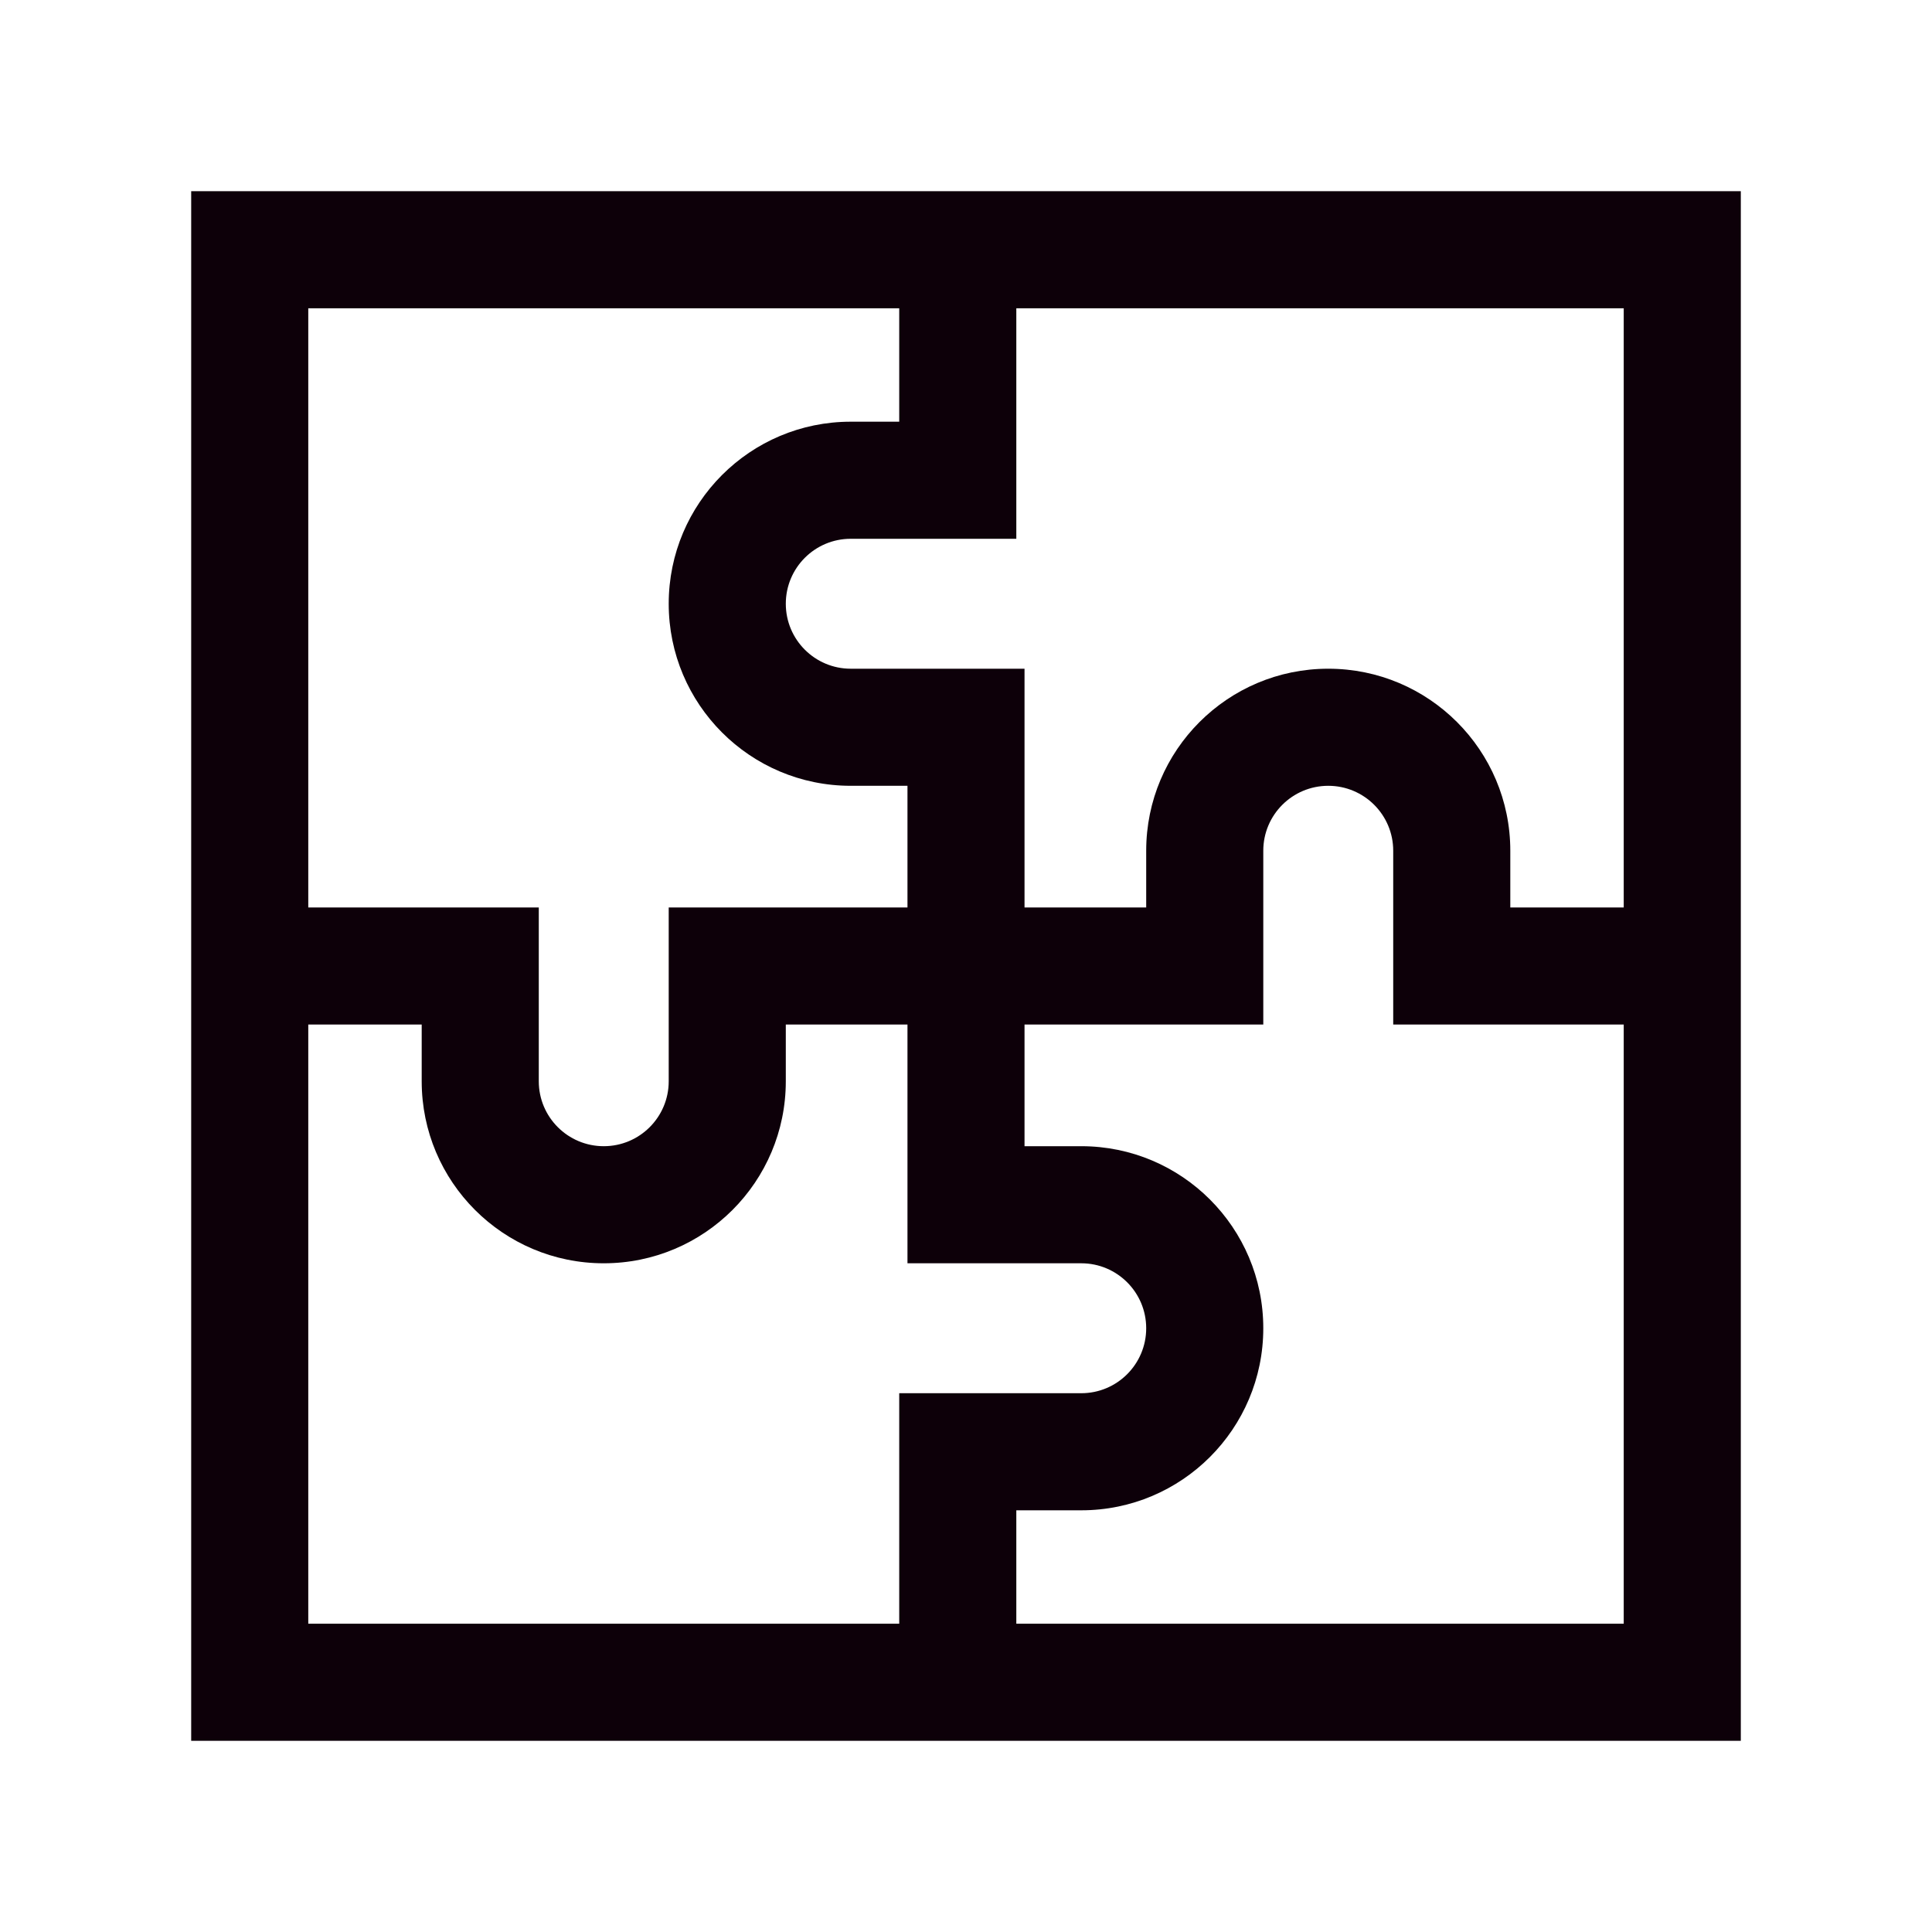 <svg width="48" height="48" viewBox="0 0 48 48" fill="none" xmlns="http://www.w3.org/2000/svg">
<path fill-rule="evenodd" clip-rule="evenodd" d="M6.409 6.409H23.591V11.727H21.136C19.329 11.727 17.864 13.193 17.864 15C17.864 16.808 19.329 18.273 21.136 18.273H23.591H23.796V23.796H17.864V24V24.204V24.409V24.818V26.864C17.864 28.445 16.581 29.727 15 29.727C13.418 29.727 12.136 28.445 12.136 26.864V24.818V24.409V24.204V24V23.796H6.409V6.409ZM18.273 24.204V24.409V26.864C18.273 28.671 16.808 30.136 15 30.136C13.193 30.136 11.727 28.671 11.727 26.864V24.409V24.204H6.409V41.591H23.591V35.864H24H24.409H24.818H26.864C28.445 35.864 29.727 34.581 29.727 33C29.727 31.419 28.445 30.136 26.864 30.136H24.818H24.409H24.204H24H23.796V24.204H18.273ZM24.204 24.204V29.727H24.409H26.864C28.671 29.727 30.136 31.192 30.136 33C30.136 34.807 28.671 36.273 26.864 36.273H24.409H24V41.591H41.591V24.204H35.864V24V23.796V23.591V23.182V21.136C35.864 19.555 34.581 18.273 33 18.273C31.419 18.273 30.136 19.555 30.136 21.136V23.182V23.591V23.796V24V24.204H24.204ZM29.727 23.796V23.591V21.136C29.727 19.329 31.192 17.864 33 17.864C34.807 17.864 36.273 19.329 36.273 21.136V23.591V23.796H41.591V6.409H24V11.727V11.932V12.136H23.591H23.182H21.136C19.555 12.136 18.273 13.418 18.273 15C18.273 16.581 19.555 17.864 21.136 17.864H23.182H23.591H23.796H24H24.204V23.796H29.727ZM6 6H6.409H41.591H42V6.409V41.591V42H41.591H6.409H6V41.591V6.409V6Z" fill="#0D0009"/>
<path fill-rule="evenodd" clip-rule="evenodd" d="M4.75 4.75H43.25V43.25H4.75V4.75ZM7.659 7.659V22.546H13.386V26.864C13.386 27.755 14.109 28.477 15 28.477C15.891 28.477 16.614 27.755 16.614 26.864V22.546H22.546V19.523H21.136C18.639 19.523 16.614 17.498 16.614 15C16.614 12.502 18.639 10.477 21.136 10.477H22.341V7.659H7.659ZM22.341 40.341V34.614H26.864C27.755 34.614 28.477 33.891 28.477 33C28.477 32.109 27.755 31.386 26.864 31.386H22.546V25.454H19.523V26.864C19.523 29.361 17.498 31.386 15 31.386C12.502 31.386 10.477 29.361 10.477 26.864V25.454H7.659V40.341H22.341ZM40.341 25.454H34.614V21.136C34.614 20.245 33.891 19.523 33 19.523C32.109 19.523 31.386 20.245 31.386 21.136V25.454H25.454V28.477H26.864C29.361 28.477 31.386 30.502 31.386 33C31.386 35.498 29.361 37.523 26.864 37.523H25.25V40.341H40.341V25.454ZM25.25 7.659V13.386H21.136C20.245 13.386 19.523 14.109 19.523 15C19.523 15.891 20.245 16.614 21.136 16.614H25.454V22.546H28.477V21.136C28.477 18.639 30.502 16.614 33 16.614C35.498 16.614 37.523 18.639 37.523 21.136V22.546H40.341V7.659H25.25Z" fill="#0D0009"/>
</svg>
